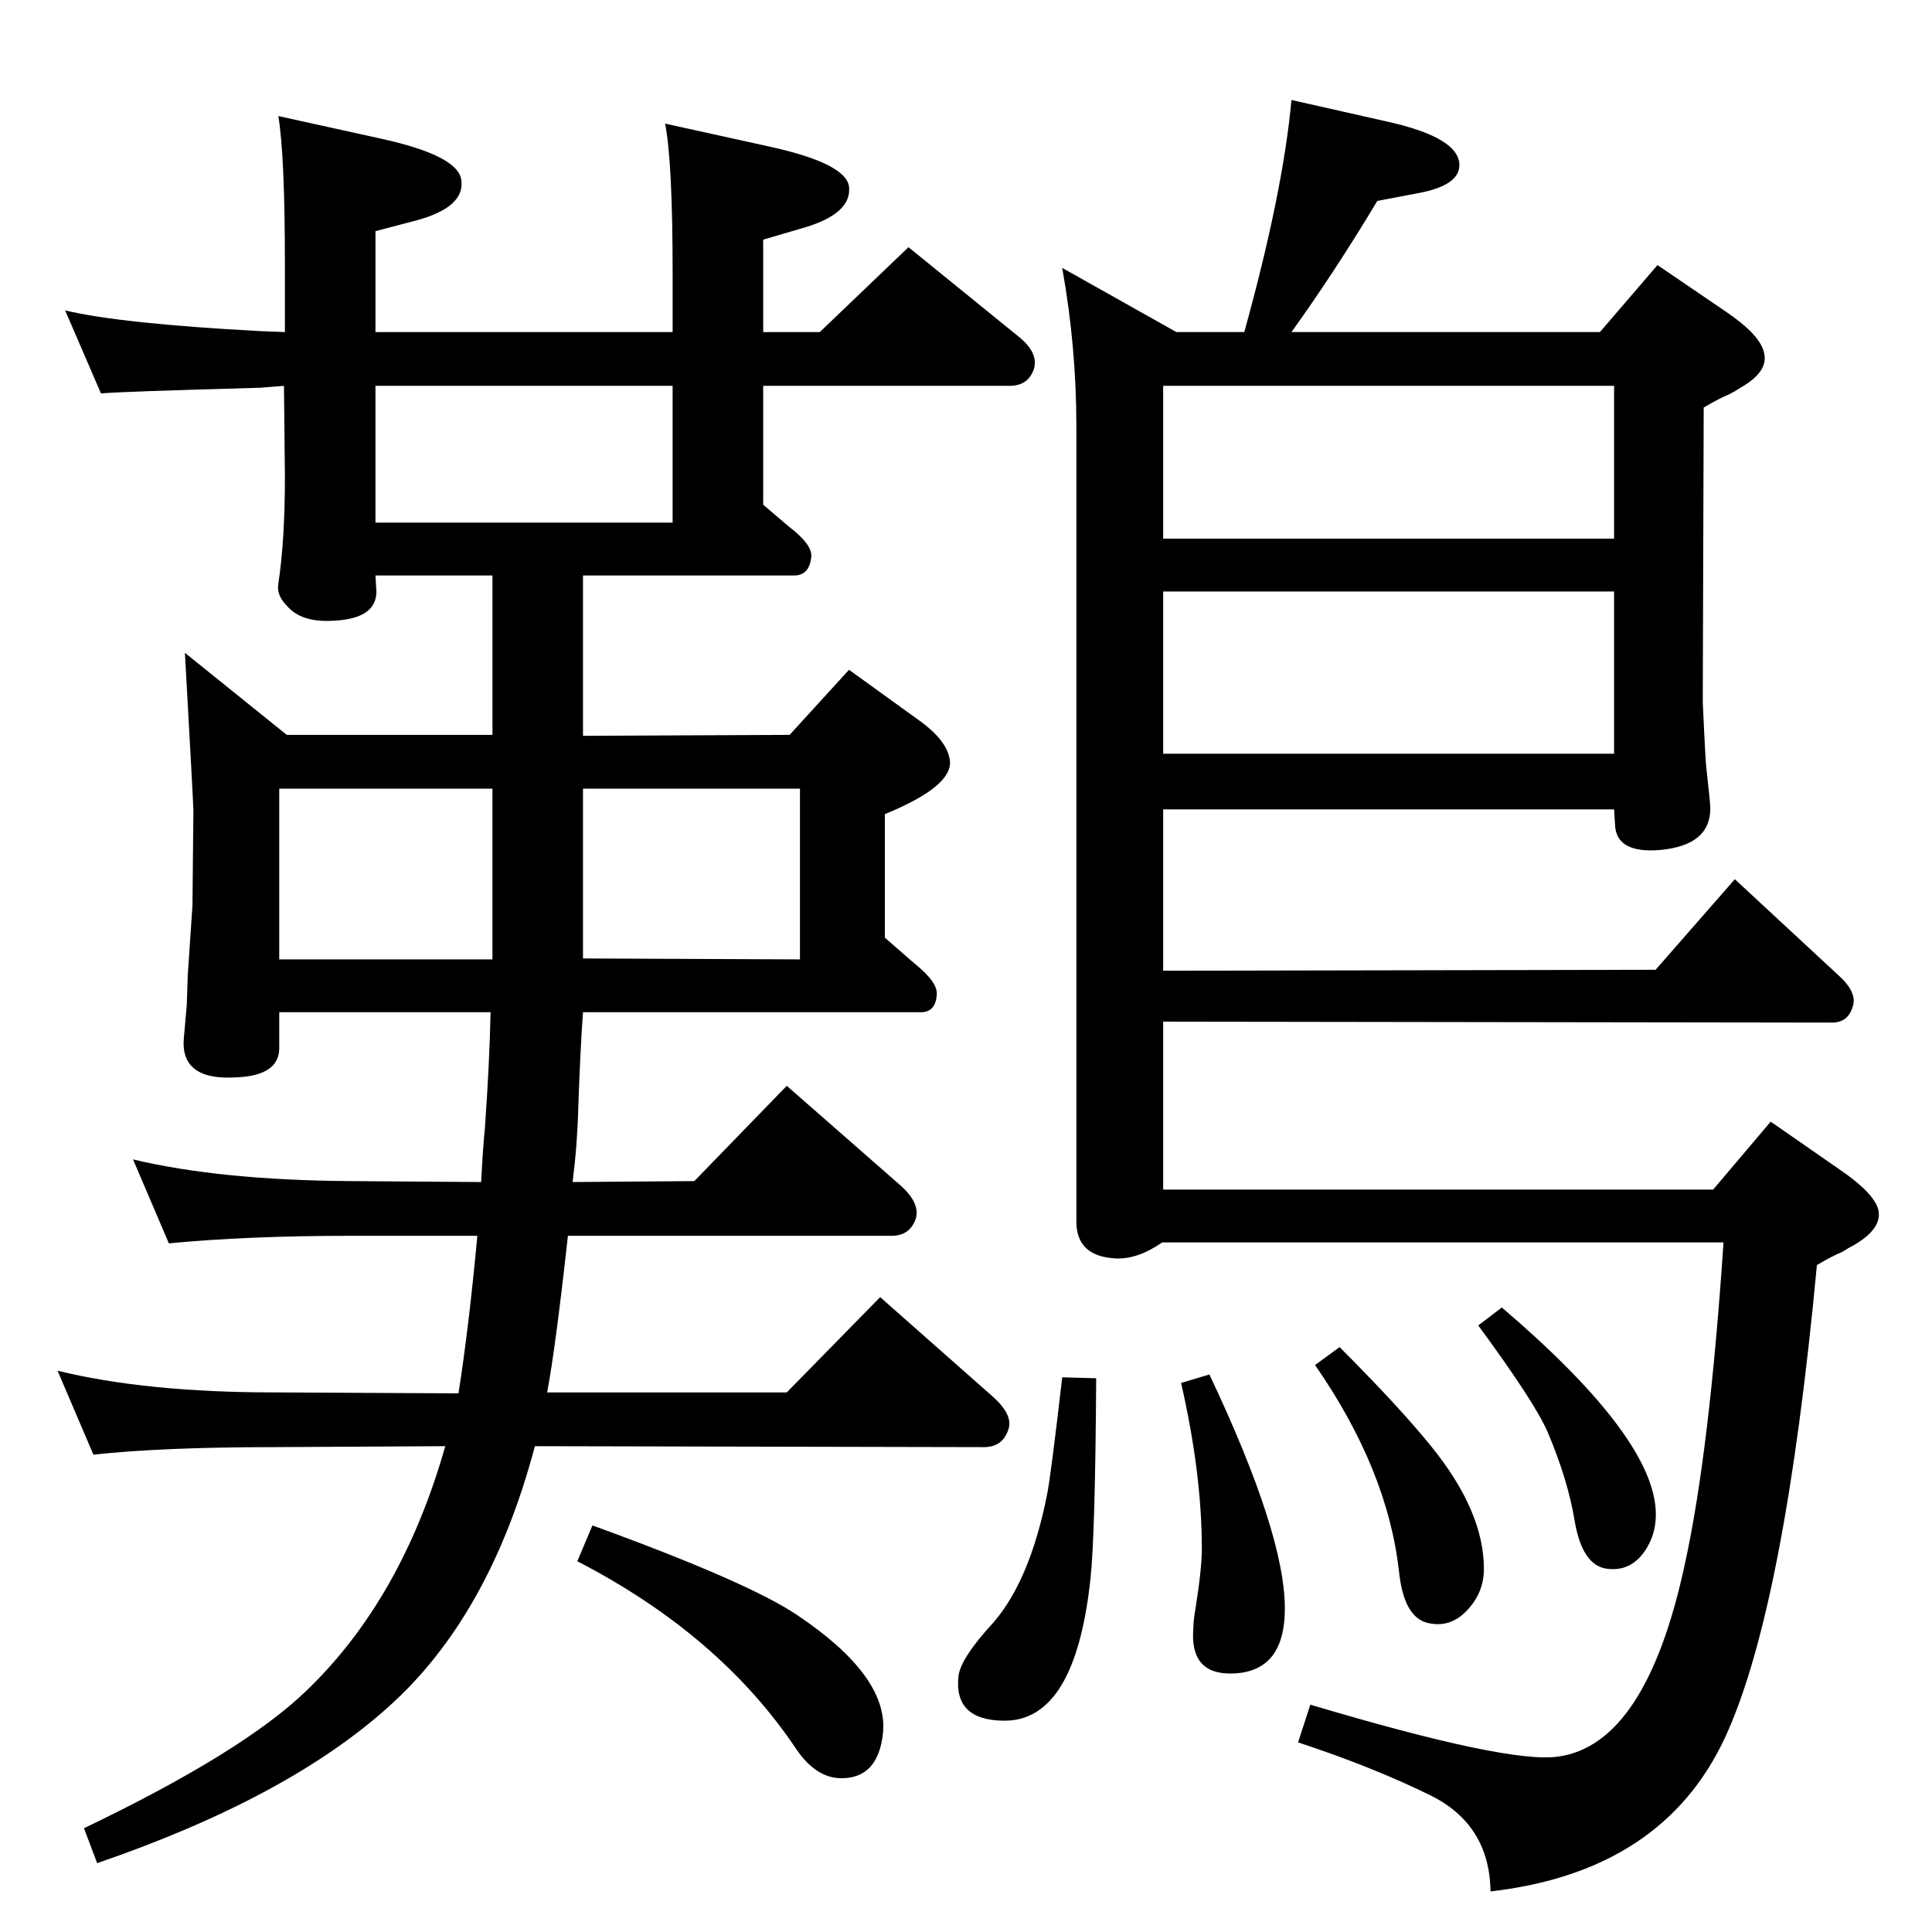 <?xml version="1.0" standalone="no"?>
<!DOCTYPE svg PUBLIC "-//W3C//DTD SVG 1.1//EN" "http://www.w3.org/Graphics/SVG/1.1/DTD/svg11.dtd" >
<svg xmlns="http://www.w3.org/2000/svg" xmlns:xlink="http://www.w3.org/1999/xlink" version="1.1" viewBox="0 0 2048 2048">
  <g transform="matrix(1 0 0 -1 0 2048)">
   <path fill="currentColor"
d="M618 1438v-170l219 1l63 69l72 -52q33 -23 35 -45q2 -27 -69 -56v-131l31 -27q25 -20 24 -33q-1 -19 -17 -19h-358q-3 -41 -5 -101q-1 -39 -6 -79l129 1l98 101l121 -106q20 -18 16 -34q-6 -19 -26 -19h-343q-13 -118 -22 -166h254l99 101l120 -106q21 -19 16 -34
q-6 -19 -26 -19l-476 1q-48 -181 -156 -277q-107 -96 -308 -165l-14 37q169 81 236 146q101 97 147 259l-181 -1q-119 0 -192 -8l-38 89q94 -23 230 -23l195 -1q11 70 20 167h-135q-108 0 -192 -8l-38 89q92 -22 230 -23l139 -1q2 38 4 57q5 71 6 123h-224v-38
q0 -29 -45 -31q-61 -4 -56 43l3 34l1 31l5 74l1 101q0 6 -9 167l108 -87h218v169h-124l1 -17q0 -29 -46 -31q-34 -2 -49 16q-11 11 -9 23q7 46 7 113l-1 97l-25 -2q-145 -4 -169 -6l-38 88q58 -14 207 -22l26 -1v69q0 119 -7 160l109 -24q82 -18 85 -44q4 -29 -49 -43
l-42 -11v-107h315v61q0 120 -8 160l109 -24q83 -18 86 -43q3 -29 -50 -44l-41 -12v-98h60l94 90l117 -95q21 -17 16 -34q-6 -18 -26 -18h-261v-126l27 -23q25 -19 24 -32q-2 -20 -18 -20h-224zM522 1212h-226v-181h226v181zM618 1212v-180l230 -1v181h-230zM713 1639h-315
v-145h315v145zM628 431q165 -60 217 -95q97 -65 91 -125q-5 -48 -44 -48q-27 0 -48 31q-81 121 -232 199zM1696 1696l61 71l72 -49q37 -25 41 -44q5 -20 -25 -37q-6 -4 -12 -7q-10 -4 -27 -14l-1 -312q3 -67 4 -72q4 -35 4 -41q0 -39 -53 -44q-47 -4 -48 27l-1 16h-478v-171
l522 1l84 96l110 -102q20 -18 15 -33q-5 -17 -22 -17l-709 1v-178h583l61 72l72 -50q37 -25 42 -43q5 -20 -26 -38q-6 -3 -12 -7q-10 -4 -27 -14q-34 -363 -97 -500q-66 -143 -249 -164q-1 71 -64 102q-61 30 -140 56l13 40q211 -63 263 -55q93 13 134 204q26 118 41 341
h-595q-26 -18 -49 -17q-42 2 -42 39v843q0 84 -15 168l121 -68h72q41 148 50 246l102 -23q76 -17 76 -46q0 -22 -45 -30l-42 -8q-45 -75 -91 -139h327zM1711 1639h-478v-162h478v162zM1233 1249h478v172h-478v-172zM1592 662q157 -134 163 -213q2 -26 -12 -46
q-15 -21 -39 -18q-27 3 -35 52q-7 42 -28 92q-13 31 -74 114zM1420 620q63 -63 97 -105q56 -69 56 -130q0 -24 -16 -42q-19 -22 -45 -15q-24 7 -29 54q-12 108 -89 219zM1282 591q80 -169 80 -248q0 -69 -58 -69q-43 0 -39 48q0 8 2 19q7 44 7 65q0 80 -22 176zM1126 588
l36 -1q-1 -165 -6 -212q-16 -151 -91 -151q-54 0 -49 47q2 19 37 57q39 45 57 136q4 20 16 124z" />
  </g>

</svg>
